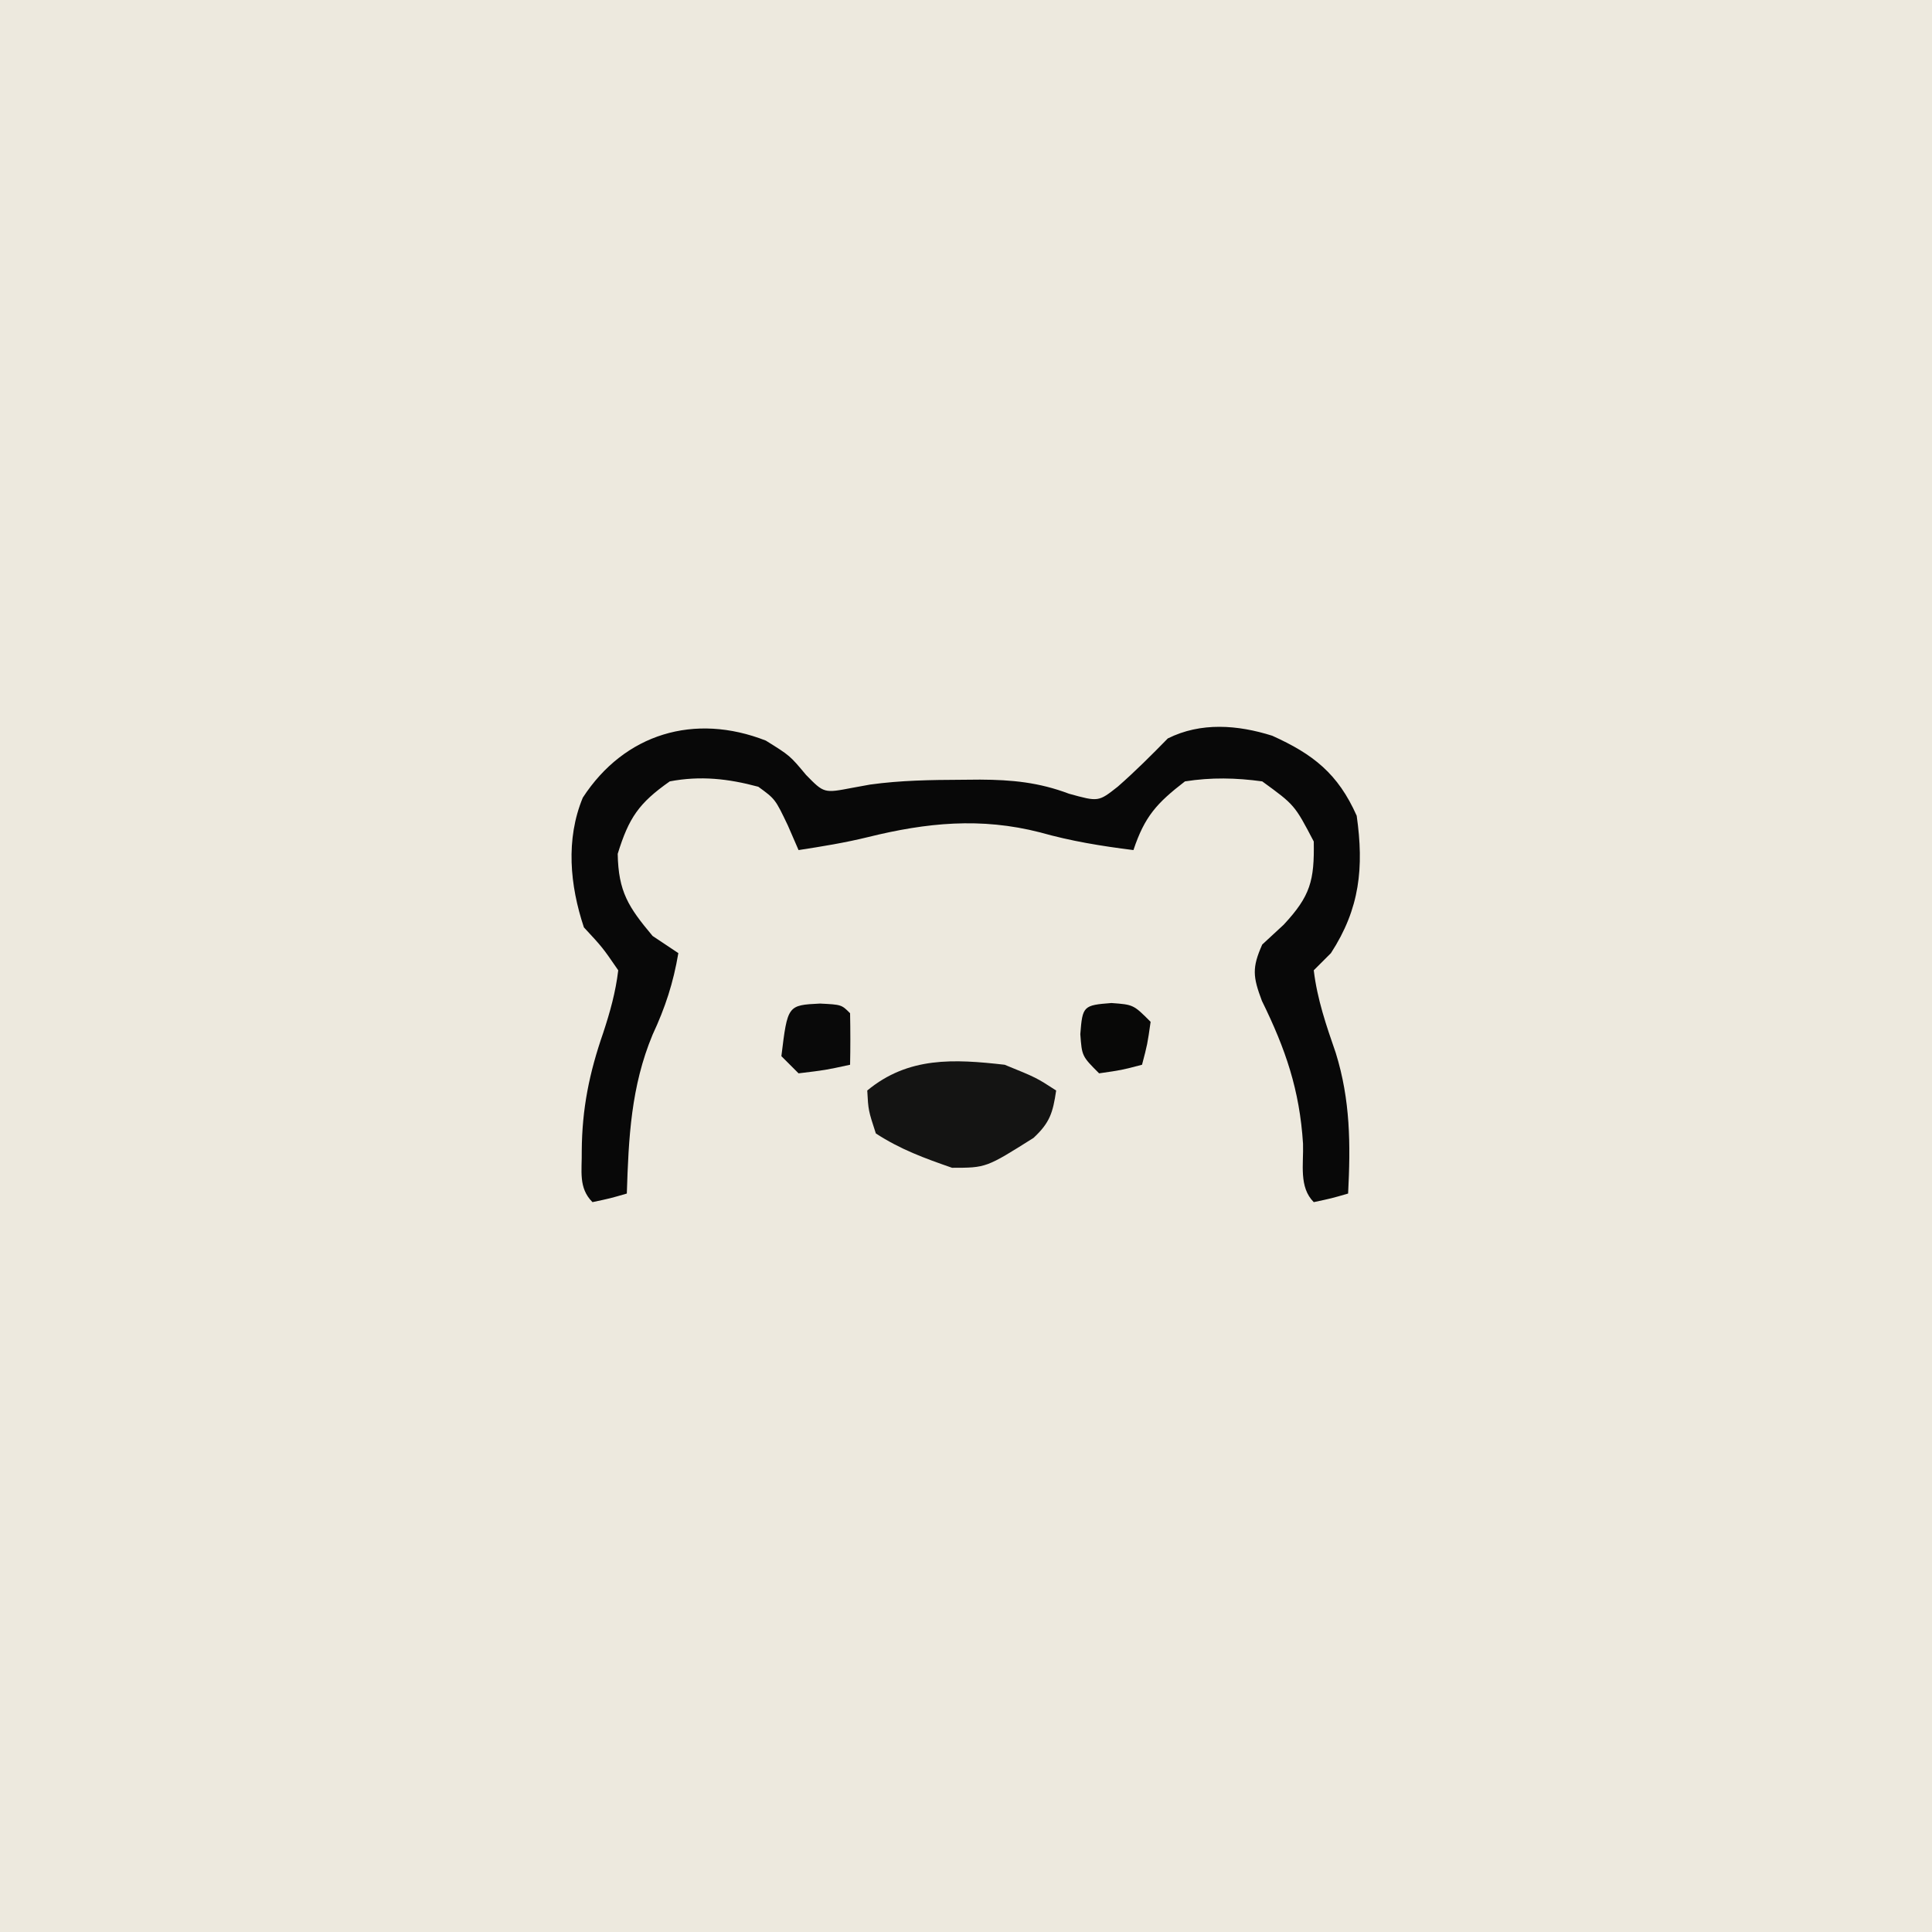 <?xml version="1.0" encoding="UTF-8"?>
<svg version="1.1" xmlns="http://www.w3.org/2000/svg" width="225" height="225">
<path d="M0 0 C74.25 0 148.5 0 225 0 C225 74.25 225 148.5 225 225 C150.75 225 76.5 225 0 225 C0 150.75 0 76.5 0 0 Z " fill="#EDE9DE" transform="translate(0,0)"/>
<path d="M0 0 C2.812 1.75 2.812 1.75 4.688 4 C6.774 6.131 6.774 6.131 10.062 5.5 C10.748 5.375 11.434 5.25 12.141 5.121 C15.697 4.627 19.229 4.577 22.812 4.562 C23.517 4.556 24.222 4.55 24.948 4.544 C28.693 4.563 31.811 4.867 35.312 6.188 C38.74 7.136 38.74 7.136 40.992 5.359 C43.035 3.571 44.914 1.689 46.812 -0.25 C50.661 -2.174 54.964 -1.834 58.977 -0.566 C63.738 1.582 66.634 3.848 68.812 8.75 C69.665 14.768 69.187 19.558 65.812 24.75 C65.153 25.41 64.493 26.07 63.812 26.75 C64.213 30.122 65.269 33.179 66.375 36.375 C68.083 41.88 68.106 47.033 67.812 52.75 C65.875 53.312 65.875 53.312 63.812 53.75 C62.055 51.992 62.642 49.324 62.562 46.938 C62.162 40.665 60.529 35.92 57.773 30.309 C56.72 27.504 56.606 26.456 57.812 23.75 C58.638 22.987 59.462 22.224 60.312 21.438 C63.431 18.085 63.892 16.3 63.812 11.75 C61.583 7.492 61.583 7.492 57.812 4.75 C54.753 4.329 51.867 4.27 48.812 4.75 C45.531 7.28 44.12 8.827 42.812 12.75 C39.081 12.284 35.556 11.712 31.938 10.688 C25.048 8.922 18.737 9.547 11.898 11.238 C9.226 11.894 6.531 12.332 3.812 12.75 C3.4 11.801 2.987 10.852 2.562 9.875 C1.098 6.811 1.098 6.811 -0.875 5.375 C-4.377 4.429 -7.631 4.073 -11.188 4.75 C-14.789 7.279 -15.952 8.988 -17.25 13.188 C-17.172 17.609 -15.996 19.396 -13.188 22.75 C-12.197 23.41 -11.207 24.07 -10.188 24.75 C-10.774 28.218 -11.706 31.07 -13.188 34.25 C-15.704 40.287 -15.984 46.272 -16.188 52.75 C-18.125 53.312 -18.125 53.312 -20.188 53.75 C-21.857 52.08 -21.399 50.104 -21.438 47.812 C-21.405 42.849 -20.559 38.713 -18.941 34.039 C-18.135 31.59 -17.495 29.314 -17.188 26.75 C-19.013 24.093 -19.013 24.093 -21.188 21.75 C-22.818 16.858 -23.327 11.503 -21.316 6.645 C-16.458 -0.827 -8.289 -3.251 0 0 Z " fill="#080808" transform="translate(89.188,86.25)"/>
<path d="M0 0 C3.688 1.5 3.688 1.5 6 3 C5.623 5.552 5.281 6.739 3.363 8.52 C-2.157 12 -2.157 12 -6.125 12 C-9.347 10.879 -12.131 9.868 -15 8 C-15.875 5.312 -15.875 5.312 -16 3 C-11.215 -0.96 -5.896 -0.672 0 0 Z " fill="#141413" transform="translate(117,124)"/>
<path d="M0 0 C2.5 0.125 2.5 0.125 3.5 1.125 C3.541 3.125 3.543 5.125 3.5 7.125 C0.625 7.75 0.625 7.75 -2.5 8.125 C-3.16 7.465 -3.82 6.805 -4.5 6.125 C-3.776 0.189 -3.776 0.189 0 0 Z " fill="#090909" transform="translate(95.5,116.875)"/>
<path d="M0 0 C2.562 0.188 2.562 0.188 4.562 2.188 C4.188 4.812 4.188 4.812 3.562 7.188 C1.188 7.812 1.188 7.812 -1.438 8.188 C-3.438 6.188 -3.438 6.188 -3.625 3.625 C-3.373 0.348 -3.277 0.252 0 0 Z " fill="#080807" transform="translate(129.438,116.812)"/>
</svg>
